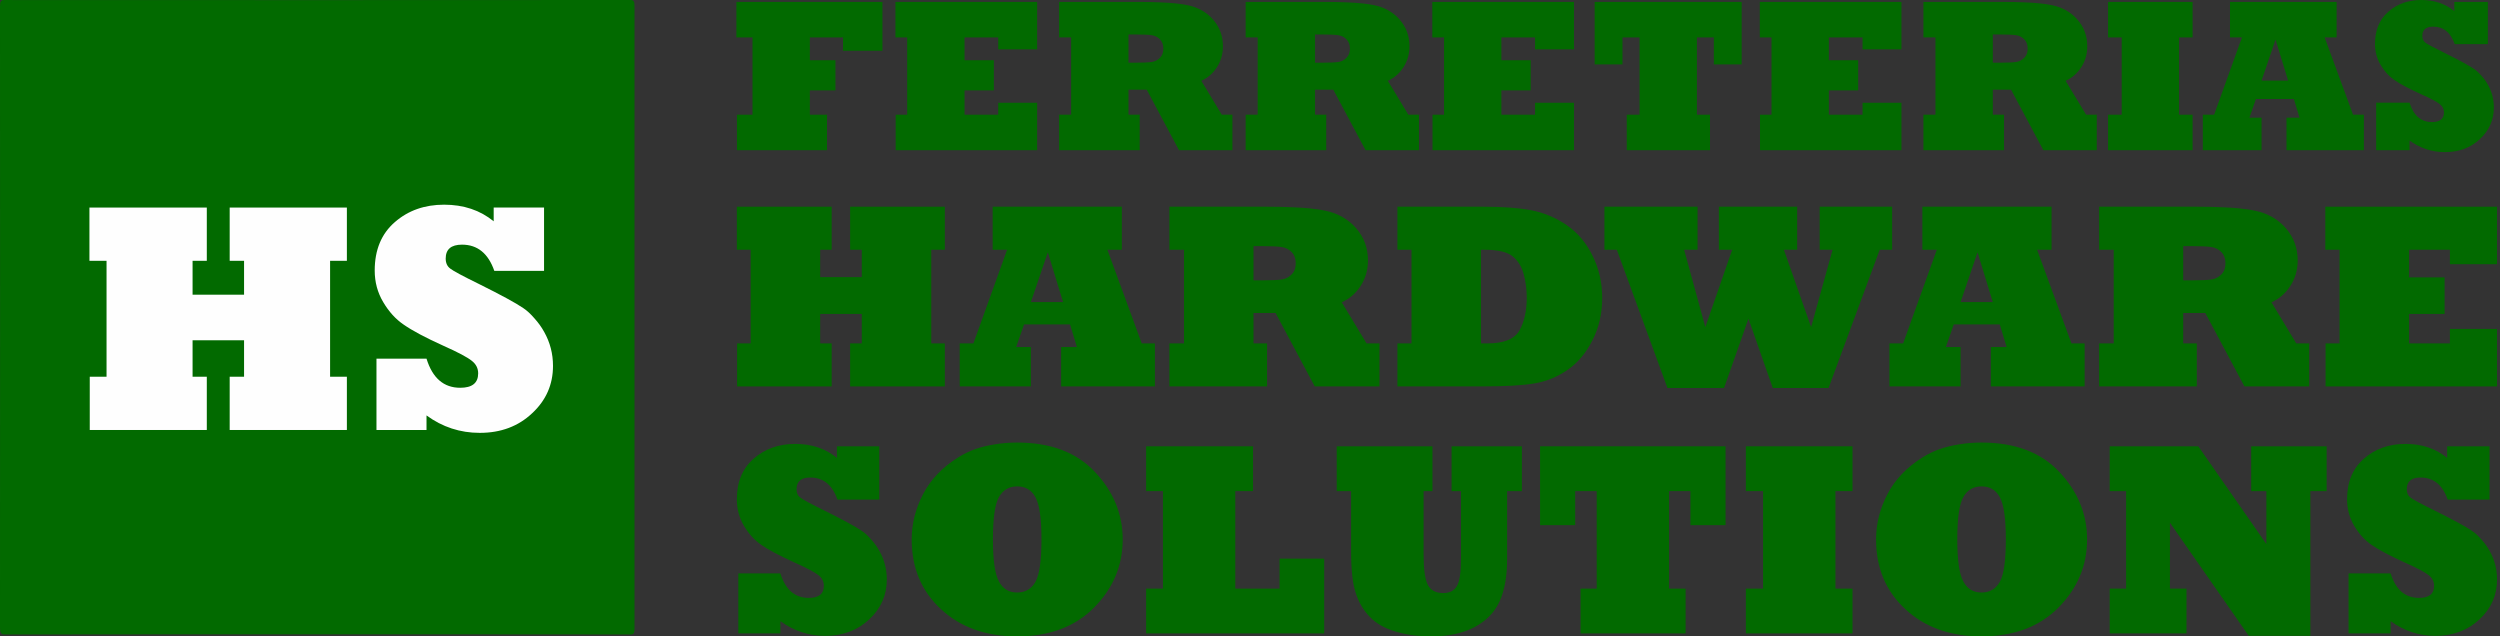 <svg width="165" height="42" viewBox="0 0 165 42" fill="none" xmlns="http://www.w3.org/2000/svg">
<rect x="0" y="0" width="165" height="42" fill="#333333" stroke="none"/>
<path d="M159.029 9.913H156.826V6.775H159.029C159.291 7.629 159.786 8.056 160.513 8.056C161.038 8.056 161.301 7.845 161.301 7.423C161.301 7.202 161.21 7.019 161.027 6.874C160.83 6.714 160.415 6.494 159.781 6.213C158.984 5.851 158.398 5.539 158.022 5.277C157.671 5.038 157.37 4.707 157.122 4.285C156.873 3.867 156.749 3.405 156.749 2.899C156.749 1.989 157.045 1.278 157.636 0.767C158.222 0.256 158.944 0 159.803 0C160.661 0 161.388 0.244 161.984 0.732V0.127H164.2V2.913H162.012C161.744 2.144 161.271 1.759 160.591 1.759C160.112 1.759 159.873 1.963 159.873 2.371C159.873 2.568 159.941 2.716 160.077 2.814C160.208 2.917 160.633 3.145 161.35 3.497C162.312 3.975 162.955 4.325 163.278 4.545C163.442 4.653 163.609 4.805 163.778 5.002C163.951 5.195 164.094 5.394 164.207 5.6C164.465 6.06 164.594 6.557 164.594 7.092C164.594 7.913 164.289 8.607 163.679 9.175C163.069 9.752 162.3 10.04 161.371 10.04C160.508 10.04 159.727 9.784 159.029 9.273V9.913Z" fill="#026A00"/>
<path d="M150.185 2.61L149.263 5.319H151.015L150.185 2.61ZM149.263 9.913H145.386V7.57H146.132L147.968 2.47H147.18V0.127H154.216V2.47H153.428L155.3 7.57H156.017V9.913H150.909V7.767H151.768L151.395 6.536H148.89L148.461 7.767H149.263V9.913Z" fill="#026A00"/>
<path d="M144.711 9.913H139.132V7.57H140.032V2.47H139.132V0.127H144.711V2.47H143.817V7.57H144.711V9.913Z" fill="#026A00"/>
<path d="M131.526 2.273V4.137H131.948C132.502 4.137 132.877 4.121 133.074 4.088C133.285 4.055 133.463 3.961 133.608 3.806C133.754 3.661 133.827 3.462 133.827 3.208C133.827 2.955 133.754 2.753 133.608 2.603C133.463 2.448 133.278 2.355 133.053 2.322C132.837 2.289 132.443 2.273 131.871 2.273H131.526ZM132.265 9.913H126.946V7.57H127.741V2.47H126.946V0.127H132.265C132.743 0.127 133.186 0.136 133.594 0.155C134.002 0.169 134.352 0.192 134.643 0.225C134.934 0.253 135.201 0.293 135.445 0.345C136.13 0.49 136.685 0.807 137.112 1.295C137.544 1.792 137.76 2.378 137.76 3.054C137.76 3.56 137.628 4.02 137.366 4.433C137.103 4.841 136.758 5.141 136.331 5.333L137.682 7.57H138.386V9.913H134.861L132.729 5.917H131.526V7.57H132.265V9.913Z" fill="#026A00"/>
<path d="M125.496 9.913H116.16V7.57H116.92V2.47H116.146V0.127H125.496V3.258H122.928V2.47H120.705V3.975H122.64V5.966H120.705V7.57H122.928V6.782H125.496V9.913Z" fill="#026A00"/>
<path d="M112.86 9.913H107.365V7.57H108.21V2.47H107.084V4.25H105.247V0.127H114.95V4.25H113.113V2.47H111.995V7.57H112.86V9.913Z" fill="#026A00"/>
<path d="M103.883 9.913H94.546V7.57H95.306V2.47H94.532V0.127H103.883V3.258H101.314V2.47H99.091V3.975H101.026V5.966H99.091V7.57H101.314V6.782H103.883V9.913Z" fill="#026A00"/>
<path d="M86.793 2.273V4.137H87.215C87.768 4.137 88.144 4.121 88.341 4.088C88.552 4.055 88.73 3.961 88.875 3.806C89.021 3.661 89.093 3.462 89.093 3.208C89.093 2.955 89.021 2.753 88.875 2.603C88.73 2.448 88.545 2.355 88.32 2.322C88.104 2.289 87.71 2.273 87.138 2.273H86.793ZM87.531 9.913H82.213V7.57H83.007V2.47H82.213V0.127H87.531C88.01 0.127 88.453 0.136 88.861 0.155C89.269 0.169 89.619 0.192 89.91 0.225C90.2 0.253 90.468 0.293 90.712 0.345C91.397 0.49 91.952 0.807 92.379 1.295C92.811 1.792 93.026 2.378 93.026 3.054C93.026 3.56 92.895 4.02 92.632 4.433C92.37 4.841 92.025 5.141 91.598 5.333L92.949 7.57H93.653V9.913H90.128L87.996 5.917H86.793V7.57H87.531V9.913Z" fill="#026A00"/>
<path d="M74.48 2.273V4.137H74.902C75.456 4.137 75.831 4.121 76.028 4.088C76.239 4.055 76.417 3.961 76.563 3.806C76.708 3.661 76.781 3.462 76.781 3.208C76.781 2.955 76.708 2.753 76.563 2.603C76.417 2.448 76.232 2.355 76.007 2.322C75.791 2.289 75.397 2.273 74.825 2.273H74.48ZM75.219 9.913H69.9V7.57H70.695V2.47H69.9V0.127H75.219C75.697 0.127 76.141 0.136 76.549 0.155C76.957 0.169 77.306 0.192 77.597 0.225C77.888 0.253 78.155 0.293 78.399 0.345C79.084 0.49 79.64 0.807 80.067 1.295C80.498 1.792 80.714 2.378 80.714 3.054C80.714 3.56 80.583 4.02 80.32 4.433C80.057 4.841 79.713 5.141 79.286 5.333L80.636 7.57H81.34V9.913H77.815L75.683 5.917H74.48V7.57H75.219V9.913Z" fill="#026A00"/>
<path d="M68.451 9.913H59.114V7.57H59.874V2.47H59.1V0.127H68.451V3.258H65.883V2.47H63.659V3.975H65.594V5.966H63.659V7.57H65.883V6.782H68.451V9.913Z" fill="#026A00"/>
<path d="M54.583 9.913H48.638V7.57H49.665V2.47H48.603V0.127H58.242V3.349H55.639V2.47H53.45V3.975H55.139V5.966H53.45V7.57H54.583V9.913Z" fill="#026A00"/>
<path d="M164.805 25.504H153.489V22.664H154.41V16.482H153.472V13.642H164.805V17.437H161.693V16.482H158.998V18.307H161.343V20.72H158.998V22.664H161.693V21.709H164.805V25.504Z" fill="#026A00"/>
<path d="M144.092 16.243V18.503H144.604C145.275 18.503 145.73 18.483 145.968 18.443C146.224 18.403 146.44 18.29 146.616 18.102C146.793 17.926 146.881 17.684 146.881 17.377C146.881 17.07 146.793 16.826 146.616 16.644C146.44 16.456 146.216 16.343 145.943 16.303C145.681 16.263 145.204 16.243 144.51 16.243H144.092ZM144.988 25.504H138.541V22.664H139.505V16.482H138.541V13.642H144.988C145.568 13.642 146.105 13.654 146.599 13.676C147.094 13.693 147.518 13.722 147.87 13.762C148.222 13.796 148.546 13.844 148.842 13.907C149.672 14.083 150.346 14.467 150.863 15.058C151.386 15.66 151.648 16.371 151.648 17.19C151.648 17.803 151.488 18.361 151.17 18.861C150.852 19.355 150.434 19.719 149.917 19.952L151.554 22.664H152.406V25.504H148.134L145.551 20.66H144.092V22.664H144.988V25.504Z" fill="#026A00"/>
<path d="M130.517 16.652L129.4 19.935H131.523L130.517 16.652ZM129.4 25.504H124.702V22.664H125.606L127.831 16.482H126.876V13.642H135.403V16.482H134.448L136.716 22.664H137.586V25.504H131.396V22.903H132.436L131.984 21.41H128.948L128.428 22.903H129.4V25.504Z" fill="#026A00"/>
<path d="M113.787 25.606H110.052L106.709 16.482H105.891V13.642H112.039V16.482H111.152L112.551 21.59L114.324 16.482H113.446V13.642H118.613V16.482H117.735L119.534 21.59L120.95 16.482H120.097V13.642H124.881V16.482H124.062L120.685 25.606H117.002L115.399 21.035L113.787 25.606Z" fill="#026A00"/>
<path d="M97.747 16.482V22.664H98.182C99.262 22.664 99.964 22.377 100.288 21.803C100.607 21.229 100.766 20.507 100.766 19.637C100.766 19.114 100.698 18.597 100.561 18.085C100.419 17.573 100.169 17.178 99.811 16.9C99.459 16.621 98.828 16.482 97.918 16.482H97.747ZM97.747 25.504H92.23V22.664H93.16V16.482H92.23V13.642H97.909C99.206 13.642 100.263 13.722 101.081 13.881C101.906 14.04 102.682 14.367 103.409 14.862C104.131 15.362 104.7 16.038 105.115 16.891C105.319 17.3 105.476 17.738 105.584 18.204C105.692 18.671 105.746 19.159 105.746 19.671C105.746 20.7 105.527 21.638 105.089 22.485C104.657 23.326 104.109 23.971 103.444 24.421C102.795 24.87 102.085 25.163 101.312 25.299C100.544 25.435 99.356 25.504 97.747 25.504Z" fill="#026A00"/>
<path d="M82.731 16.243V18.503H83.243C83.913 18.503 84.368 18.483 84.607 18.443C84.863 18.403 85.079 18.29 85.255 18.102C85.431 17.926 85.519 17.684 85.519 17.377C85.519 17.07 85.431 16.826 85.255 16.644C85.079 16.456 84.854 16.343 84.581 16.303C84.32 16.263 83.842 16.243 83.149 16.243H82.731ZM83.626 25.504H77.18V22.664H78.143V16.482H77.18V13.642H83.626C84.206 13.642 84.743 13.654 85.238 13.676C85.733 13.693 86.156 13.722 86.509 13.762C86.861 13.796 87.185 13.844 87.481 13.907C88.311 14.083 88.984 14.467 89.502 15.058C90.025 15.66 90.286 16.371 90.286 17.19C90.286 17.803 90.127 18.361 89.809 18.861C89.49 19.355 89.072 19.719 88.555 19.952L90.192 22.664H91.045V25.504H86.773L84.189 20.66H82.731V22.664H83.626V25.504Z" fill="#026A00"/>
<path d="M69.156 16.652L68.039 19.935H70.162L69.156 16.652ZM68.039 25.504H63.34V22.664H64.244L66.47 16.482H65.515V13.642H74.042V16.482H73.087L75.355 22.664H76.225V25.504H70.034V22.903H71.074L70.623 21.41H67.587L67.067 22.903H68.039V25.504Z" fill="#026A00"/>
<path d="M54.89 25.504H48.648V22.664H49.543V16.482H48.631V13.642H54.89V16.482H54.131V18.29H56.877V16.482H56.109V13.642H62.36V16.482H61.464V22.664H62.36V25.504H56.109V22.664H56.877V20.72H54.131V22.664H54.89V25.504Z" fill="#026A00"/>
<path d="M20.928 41.867C14.063 41.867 7.198 41.863 0.332 41.877C0.047 41.877 0 41.752 0 41.362C0.007 27.721 0.007 14.08 0 0.438C0 0.071 0.069 0.002 0.301 0.002C14.066 0.01 27.832 0.01 41.599 0C41.843 0 41.877 0.106 41.877 0.431C41.871 14.112 41.871 27.792 41.877 41.473C41.877 41.803 41.821 41.875 41.604 41.875C34.713 41.865 27.821 41.867 20.929 41.867H20.928Z" fill="#026A00"/>
<path d="M28.15 28.379H24.847V23.672H28.15C28.544 24.952 29.286 25.593 30.377 25.593C31.165 25.593 31.559 25.276 31.559 24.643C31.559 24.312 31.422 24.038 31.147 23.82C30.852 23.58 30.229 23.25 29.279 22.827C28.083 22.286 27.204 21.818 26.641 21.424C26.113 21.065 25.663 20.569 25.29 19.936C24.917 19.31 24.731 18.616 24.731 17.857C24.731 16.492 25.174 15.426 26.06 14.659C26.94 13.892 28.023 13.509 29.311 13.509C30.598 13.509 31.689 13.874 32.583 14.606V13.699H35.907V17.878H32.625C32.224 16.724 31.513 16.147 30.493 16.147C29.775 16.147 29.416 16.453 29.416 17.065C29.416 17.361 29.518 17.582 29.722 17.73C29.919 17.885 30.556 18.226 31.633 18.754C33.075 19.471 34.039 19.995 34.524 20.326C34.771 20.488 35.02 20.717 35.274 21.012C35.534 21.301 35.748 21.6 35.917 21.909C36.304 22.599 36.498 23.345 36.498 24.147C36.498 25.378 36.041 26.419 35.126 27.27C34.211 28.136 33.057 28.569 31.664 28.569C30.37 28.569 29.198 28.185 28.15 27.418V28.379Z" fill="#FEFEFE"/>
<path d="M13.649 28.379H5.924V24.864H7.032V17.213H5.903V13.699H13.649V17.213H12.71V19.45H16.108V17.213H15.159V13.699H22.894V17.213H21.786V24.864H22.894V28.379H15.159V24.864H16.108V22.458H12.71V24.864H13.649V28.379Z" fill="#FEFEFE"/>
<path d="M157.783 41.805H155.005V37.846H157.783C158.115 38.923 158.739 39.461 159.656 39.461C160.319 39.461 160.65 39.195 160.65 38.662C160.65 38.384 160.535 38.153 160.304 37.97C160.056 37.769 159.532 37.49 158.733 37.135C157.727 36.68 156.987 36.286 156.514 35.955C156.07 35.653 155.691 35.236 155.377 34.703C155.064 34.176 154.907 33.593 154.907 32.954C154.907 31.806 155.28 30.91 156.026 30.265C156.765 29.619 157.677 29.297 158.76 29.297C159.843 29.297 160.76 29.605 161.512 30.22V29.457H164.308V32.972H161.547C161.21 32.002 160.612 31.516 159.754 31.516C159.15 31.516 158.848 31.774 158.848 32.288C158.848 32.537 158.934 32.724 159.106 32.848C159.272 32.978 159.807 33.265 160.713 33.709C161.926 34.312 162.737 34.753 163.145 35.032C163.352 35.168 163.562 35.36 163.775 35.608C163.994 35.851 164.175 36.103 164.317 36.363C164.642 36.943 164.805 37.57 164.805 38.245C164.805 39.281 164.42 40.157 163.651 40.873C162.882 41.6 161.911 41.965 160.739 41.965C159.65 41.965 158.665 41.642 157.783 40.997V41.805Z" fill="#026A00"/>
<path d="M144.308 41.805H139.239V38.849H140.322V32.413H139.239V29.457H145.089L149.581 35.91V32.413H148.578V29.457H153.558V32.413H152.484V41.965H148.418L143.216 34.499V38.849H144.308V41.805Z" fill="#026A00"/>
<path d="M129.181 35.6C129.181 36.973 129.314 37.899 129.581 38.378C129.835 38.863 130.235 39.106 130.779 39.106C131.318 39.106 131.72 38.872 131.986 38.405C132.253 37.931 132.386 36.996 132.386 35.6C132.386 34.244 132.256 33.321 131.995 32.83C131.741 32.345 131.335 32.102 130.779 32.102C130.247 32.102 129.847 32.336 129.581 32.803C129.314 33.271 129.181 34.203 129.181 35.6ZM123.82 35.6C123.82 34.57 124.071 33.573 124.574 32.608C125.071 31.649 125.844 30.841 126.891 30.185C127.264 29.954 127.646 29.77 128.036 29.634C128.433 29.498 128.862 29.395 129.323 29.324C129.785 29.247 130.27 29.208 130.779 29.208C132.993 29.208 134.706 29.856 135.919 31.152C136.523 31.791 136.978 32.484 137.286 33.23C137.594 33.975 137.748 34.765 137.748 35.6C137.748 37.322 137.12 38.819 135.866 40.091C134.611 41.364 132.916 42 130.779 42C128.714 42 127.039 41.402 125.755 40.207C124.465 39.017 123.82 37.482 123.82 35.6Z" fill="#026A00"/>
<path d="M122.266 41.805H115.227V38.849H116.363V32.413H115.227V29.457H122.266V32.413H121.139V38.849H122.266V41.805Z" fill="#026A00"/>
<path d="M111.25 41.805H104.317V38.849H105.382V32.413H103.962V34.659H101.645V29.457H113.886V34.659H111.569V32.413H110.158V38.849H111.25V41.805Z" fill="#026A00"/>
<path d="M89.172 32.413H88.223V29.457H94.543V32.413H93.957V36.576C93.957 37.57 94.052 38.248 94.241 38.609C94.431 38.964 94.771 39.142 95.262 39.142C95.671 39.142 95.966 38.991 96.15 38.689C96.333 38.393 96.425 37.786 96.425 36.869V32.413H95.804V29.457H100.446V32.413H99.47V36.887C99.47 38.029 99.304 38.964 98.973 39.692C98.641 40.414 98.091 40.979 97.322 41.388C96.552 41.796 95.605 42 94.481 42C93.576 42 92.774 41.891 92.075 41.672C91.365 41.459 90.803 41.133 90.389 40.695C89.974 40.263 89.67 39.739 89.474 39.124C89.273 38.526 89.172 37.609 89.172 36.372V32.413Z" fill="#026A00"/>
<path d="M87.397 41.805H75.644V38.849H76.754V32.413H75.644V29.457H82.701V32.413H81.529V38.849H84.45V36.869H87.397V41.805Z" fill="#026A00"/>
<path d="M65.533 35.6C65.533 36.973 65.666 37.899 65.932 38.378C66.187 38.863 66.586 39.106 67.131 39.106C67.669 39.106 68.072 38.872 68.338 38.405C68.604 37.931 68.737 36.996 68.737 35.6C68.737 34.244 68.607 33.321 68.347 32.83C68.092 32.345 67.687 32.102 67.131 32.102C66.598 32.102 66.199 32.336 65.932 32.803C65.666 33.271 65.533 34.203 65.533 35.6ZM60.171 35.6C60.171 34.57 60.423 33.573 60.926 32.608C61.423 31.649 62.195 30.841 63.243 30.185C63.615 29.954 63.997 29.77 64.388 29.634C64.784 29.498 65.213 29.395 65.675 29.324C66.136 29.247 66.622 29.208 67.131 29.208C69.344 29.208 71.057 29.856 72.27 31.152C72.874 31.791 73.33 32.484 73.638 33.23C73.945 33.975 74.099 34.765 74.099 35.6C74.099 37.322 73.472 38.819 72.217 40.091C70.963 41.364 69.267 42 67.131 42C65.065 42 63.391 41.402 62.106 40.207C60.816 39.017 60.171 37.482 60.171 35.6Z" fill="#026A00"/>
<path d="M51.507 41.805H48.729V37.846H51.507C51.839 38.923 52.463 39.461 53.38 39.461C54.043 39.461 54.374 39.195 54.374 38.662C54.374 38.384 54.259 38.153 54.028 37.97C53.78 37.769 53.256 37.49 52.457 37.135C51.451 36.68 50.711 36.286 50.238 35.955C49.794 35.653 49.415 35.236 49.101 34.703C48.788 34.176 48.631 33.593 48.631 32.954C48.631 31.806 49.004 30.91 49.749 30.265C50.489 29.619 51.401 29.297 52.484 29.297C53.567 29.297 54.484 29.605 55.236 30.22V29.457H58.032V32.972H55.271C54.934 32.002 54.336 31.516 53.478 31.516C52.874 31.516 52.572 31.774 52.572 32.288C52.572 32.537 52.658 32.724 52.83 32.848C52.995 32.978 53.531 33.265 54.437 33.709C55.65 34.312 56.461 34.753 56.869 35.032C57.076 35.168 57.286 35.36 57.499 35.608C57.718 35.851 57.899 36.103 58.041 36.363C58.366 36.943 58.529 37.57 58.529 38.245C58.529 39.281 58.144 40.157 57.375 40.873C56.605 41.6 55.635 41.965 54.463 41.965C53.374 41.965 52.389 41.642 51.507 40.997V41.805Z" fill="#026A00"/>
</svg>
